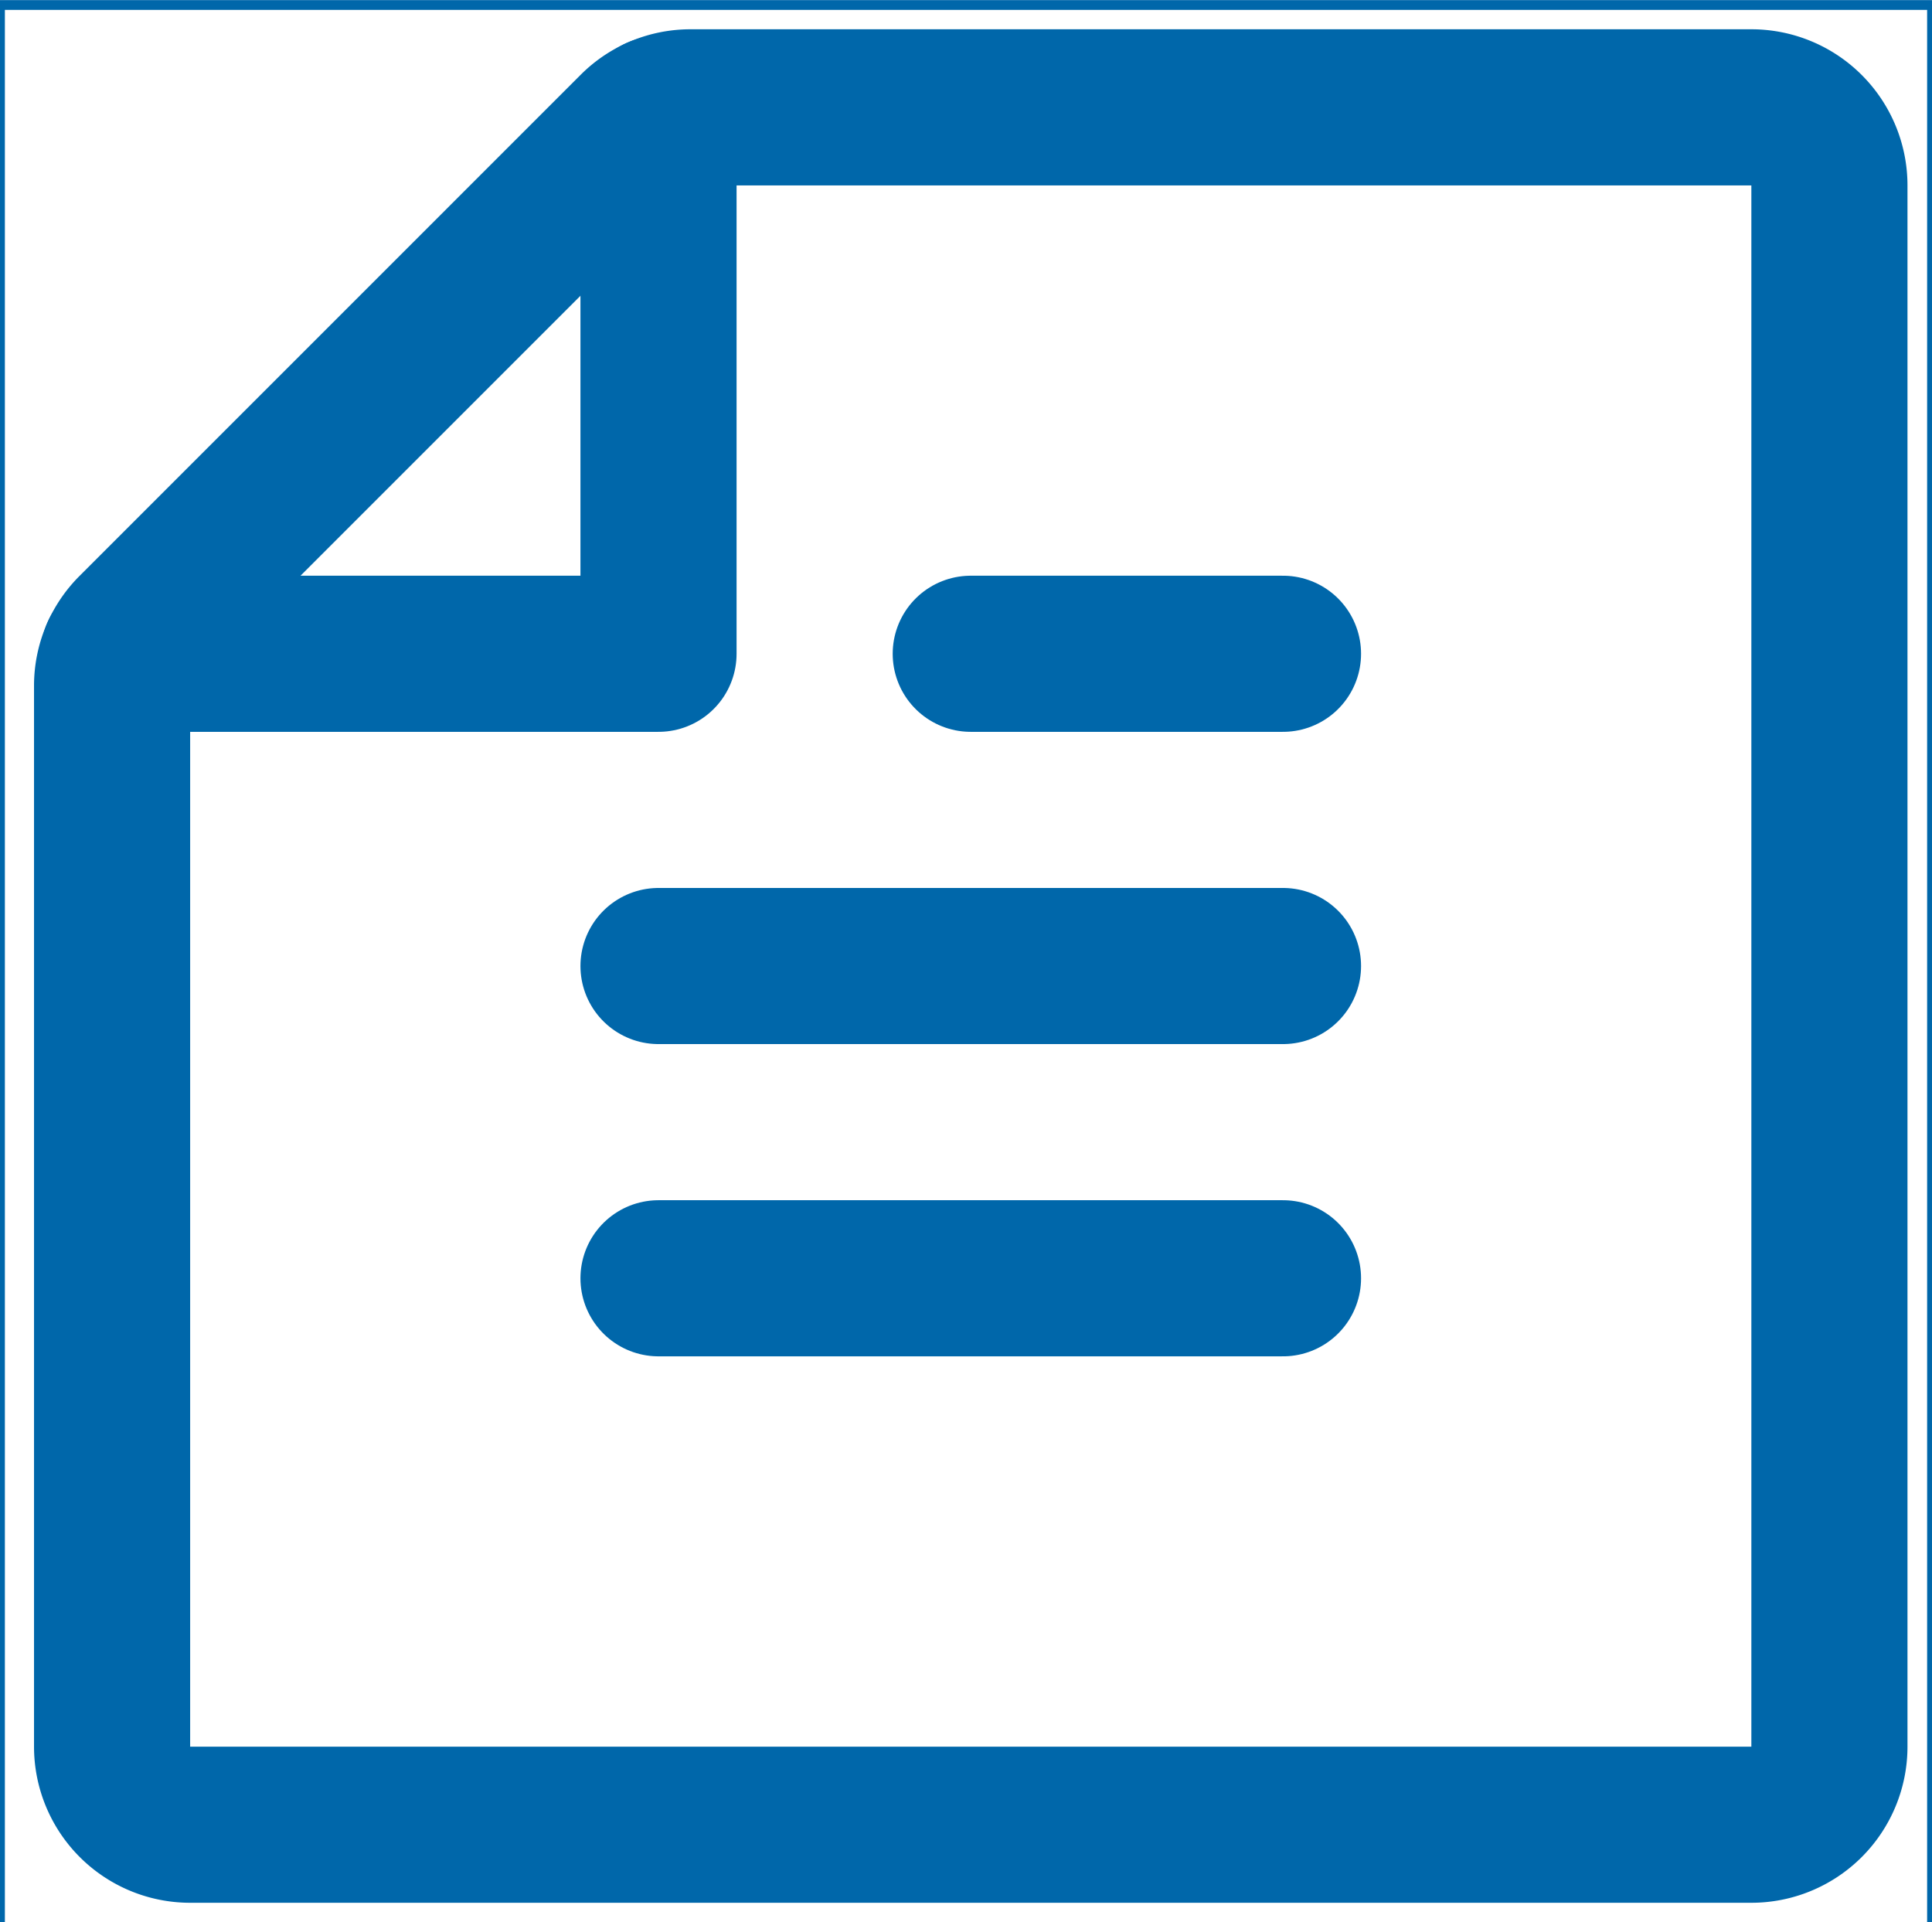 <svg width="198" height="197" xmlns="http://www.w3.org/2000/svg">

 <g>
  <title>Layer 1</title>
  <g transform="rotate(-90 99 99.013)" id="svg_8">
   <rect transform="rotate(-90 99 99.013)" stroke="#0067aa" x="0" y="0.513" id="svg_1" width="198" height="197" fill="none"/>
   <line transform="rotate(-90 99 98.5)" id="svg_2" y2="66.513" y1="66.513" x2="130" x1="66" stroke-width="16" stroke-linejoin="round" stroke-linecap="round" stroke="#0067aa" fill="none"/>
   <line transform="rotate(-90 99 98.5)" id="svg_3" y2="98.513" y1="98.513" x2="130" x1="66" stroke-width="16" stroke-linejoin="round" stroke-linecap="round" stroke="#0067aa" fill="none"/>
   <line transform="rotate(-90 99 98.5)" id="svg_4" y2="130.513" y1="130.513" x2="98" x1="66" stroke-width="16" stroke-linejoin="round" stroke-linecap="round" stroke="#0067aa" fill="none"/>
   <path transform="rotate(-90 99 98.5)" id="svg_5" stroke-width="16" stroke-linejoin="round" stroke-linecap="round" stroke="#0067aa" fill="none" d="m126.7,186.513l-108.7,0a8,8 0 0 1 -8,-8l0,-160a8,8 0 0 1 8,-8l160,0a8,8 0 0 1 8,8l0,108.7a7.9,7.9 0 0 1 -2.3,5.6l-51.4,51.4a7.9,7.9 0 0 1 -5.6,2.3z"/>
   <polyline transform="rotate(-90 99 98.5)" id="svg_6" stroke-width="16" stroke-linejoin="round" stroke-linecap="round" stroke="#0067aa" points="185.3,130.513 130,130.513 130,185.813 " fill="none"/>
  </g>
 </g>
</svg>